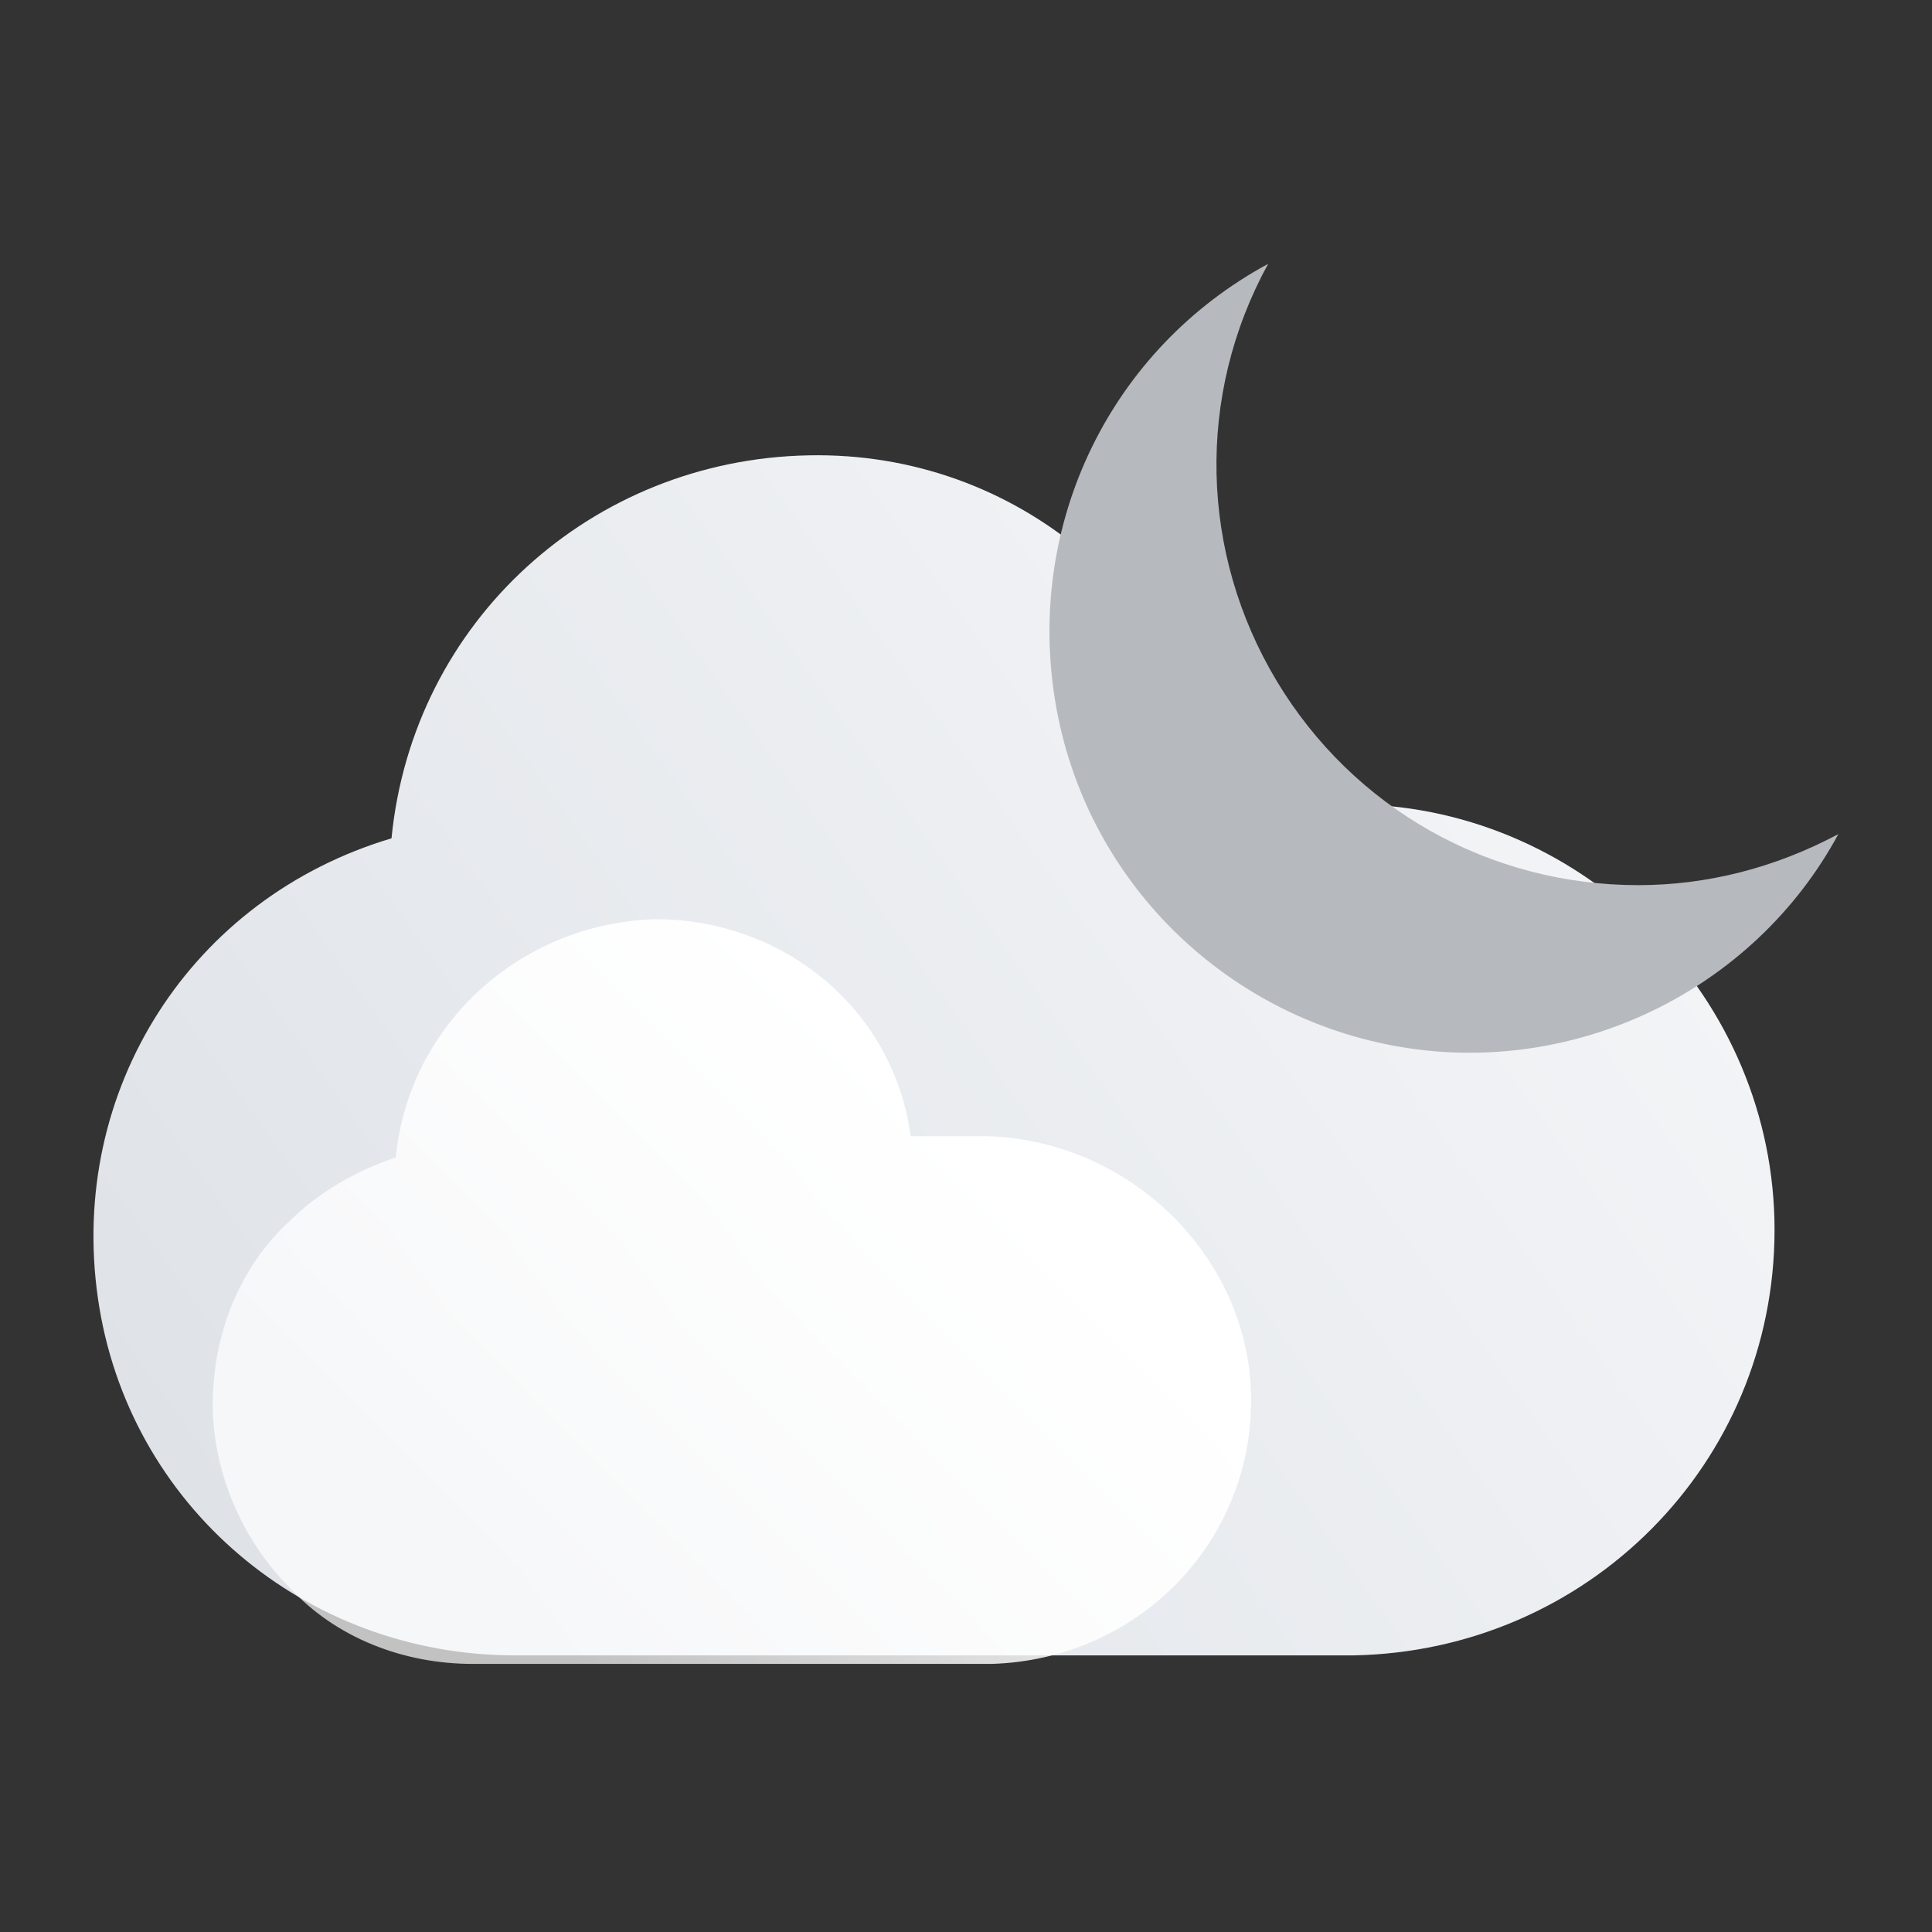 <?xml version="1.0" encoding="utf-8"?>
<!-- Generator: Adobe Illustrator 23.0.3, SVG Export Plug-In . SVG Version: 6.00 Build 0)  -->
<svg version="1.1" id="Layer_1" xmlns="http://www.w3.org/2000/svg" xmlns:xlink="http://www.w3.org/1999/xlink" x="0px" y="0px"
	 viewBox="0 0 45.4 45.4" style="enable-background:new 0 0 45.4 45.4;" xml:space="preserve">
<rect x="0" y="0" width="45.4" height="45.4" fill="#333333" stroke="none"/>
<style type="text/css">
	.st0{fill:url(#path-2_1_);}
	.st1{fill:#B6B9BD;}
	.st2{fill:url(#Path_1_);}
</style>
<title>02n</title>
<desc>Created with Sketch.</desc>
<g id="Page-1">
	<g id="Mobile" transform="translate(-252, -51)">
		<g transform="translate(251, 51)">
			
				<linearGradient id="path-2_1_" gradientUnits="userSpaceOnUse" x1="-277.466" y1="23.42" x2="-278.466" y2="23.93" gradientTransform="matrix(39.532 0 0 28.253 11012.309 -643.086)">
				<stop  offset="0" style="stop-color:#F5F6F8"/>
				<stop  offset="1" style="stop-color:#DFE3E8"/>
			</linearGradient>
			<path id="path-2" class="st0" d="M42.7,28.9c0,5.5-4.4,9.9-9.9,10H13.1c-4.9,0-9.1-3.5-9.8-8.4s2.2-9.4,6.9-10.8
				c0.5-5.1,4.7-8.9,9.8-9c4.9-0.1,9,3.4,9.8,8.2h3.1C38.3,19,42.7,23.5,42.7,28.9z"/>
			<path id="path-4" class="st1" d="M44.2,19.6c-2,3.7-6.2,5.7-10.3,5s-7.4-3.9-8.1-8.1s1.3-8.3,5-10.3C29.1,9.3,29.2,13,31,16
				s5,4.8,8.5,4.8C41.1,20.8,42.7,20.4,44.2,19.6z"/>
			
				<linearGradient id="Path_1_" gradientUnits="userSpaceOnUse" x1="-273.757" y1="34.565" x2="-273.152" y2="34.132" gradientTransform="matrix(24.42 0 0 17.431 6695.739 -567.123)">
				<stop  offset="1.000000e-02" style="stop-color:#FFFFFF;stop-opacity:0.7"/>
				<stop  offset="1" style="stop-color:#FFFFFF"/>
			</linearGradient>
			<path id="Path" class="st2" d="M30.4,32.9c0,3.4-2.7,6.1-6.1,6.2H12.1c-1.6,0-3.2-0.6-4.3-1.8C6.7,36.2,6,34.6,6,33
				c0-1.6,0.6-3.2,1.8-4.3c0.7-0.7,1.6-1.2,2.5-1.5c0.3-3.1,2.9-5.5,6.1-5.6c3,0,5.6,2.1,6,5.1h1.8C27.6,26.8,30.4,29.6,30.4,32.9
				L30.4,32.9z"/>
		</g>
	</g>
</g>
</svg>

